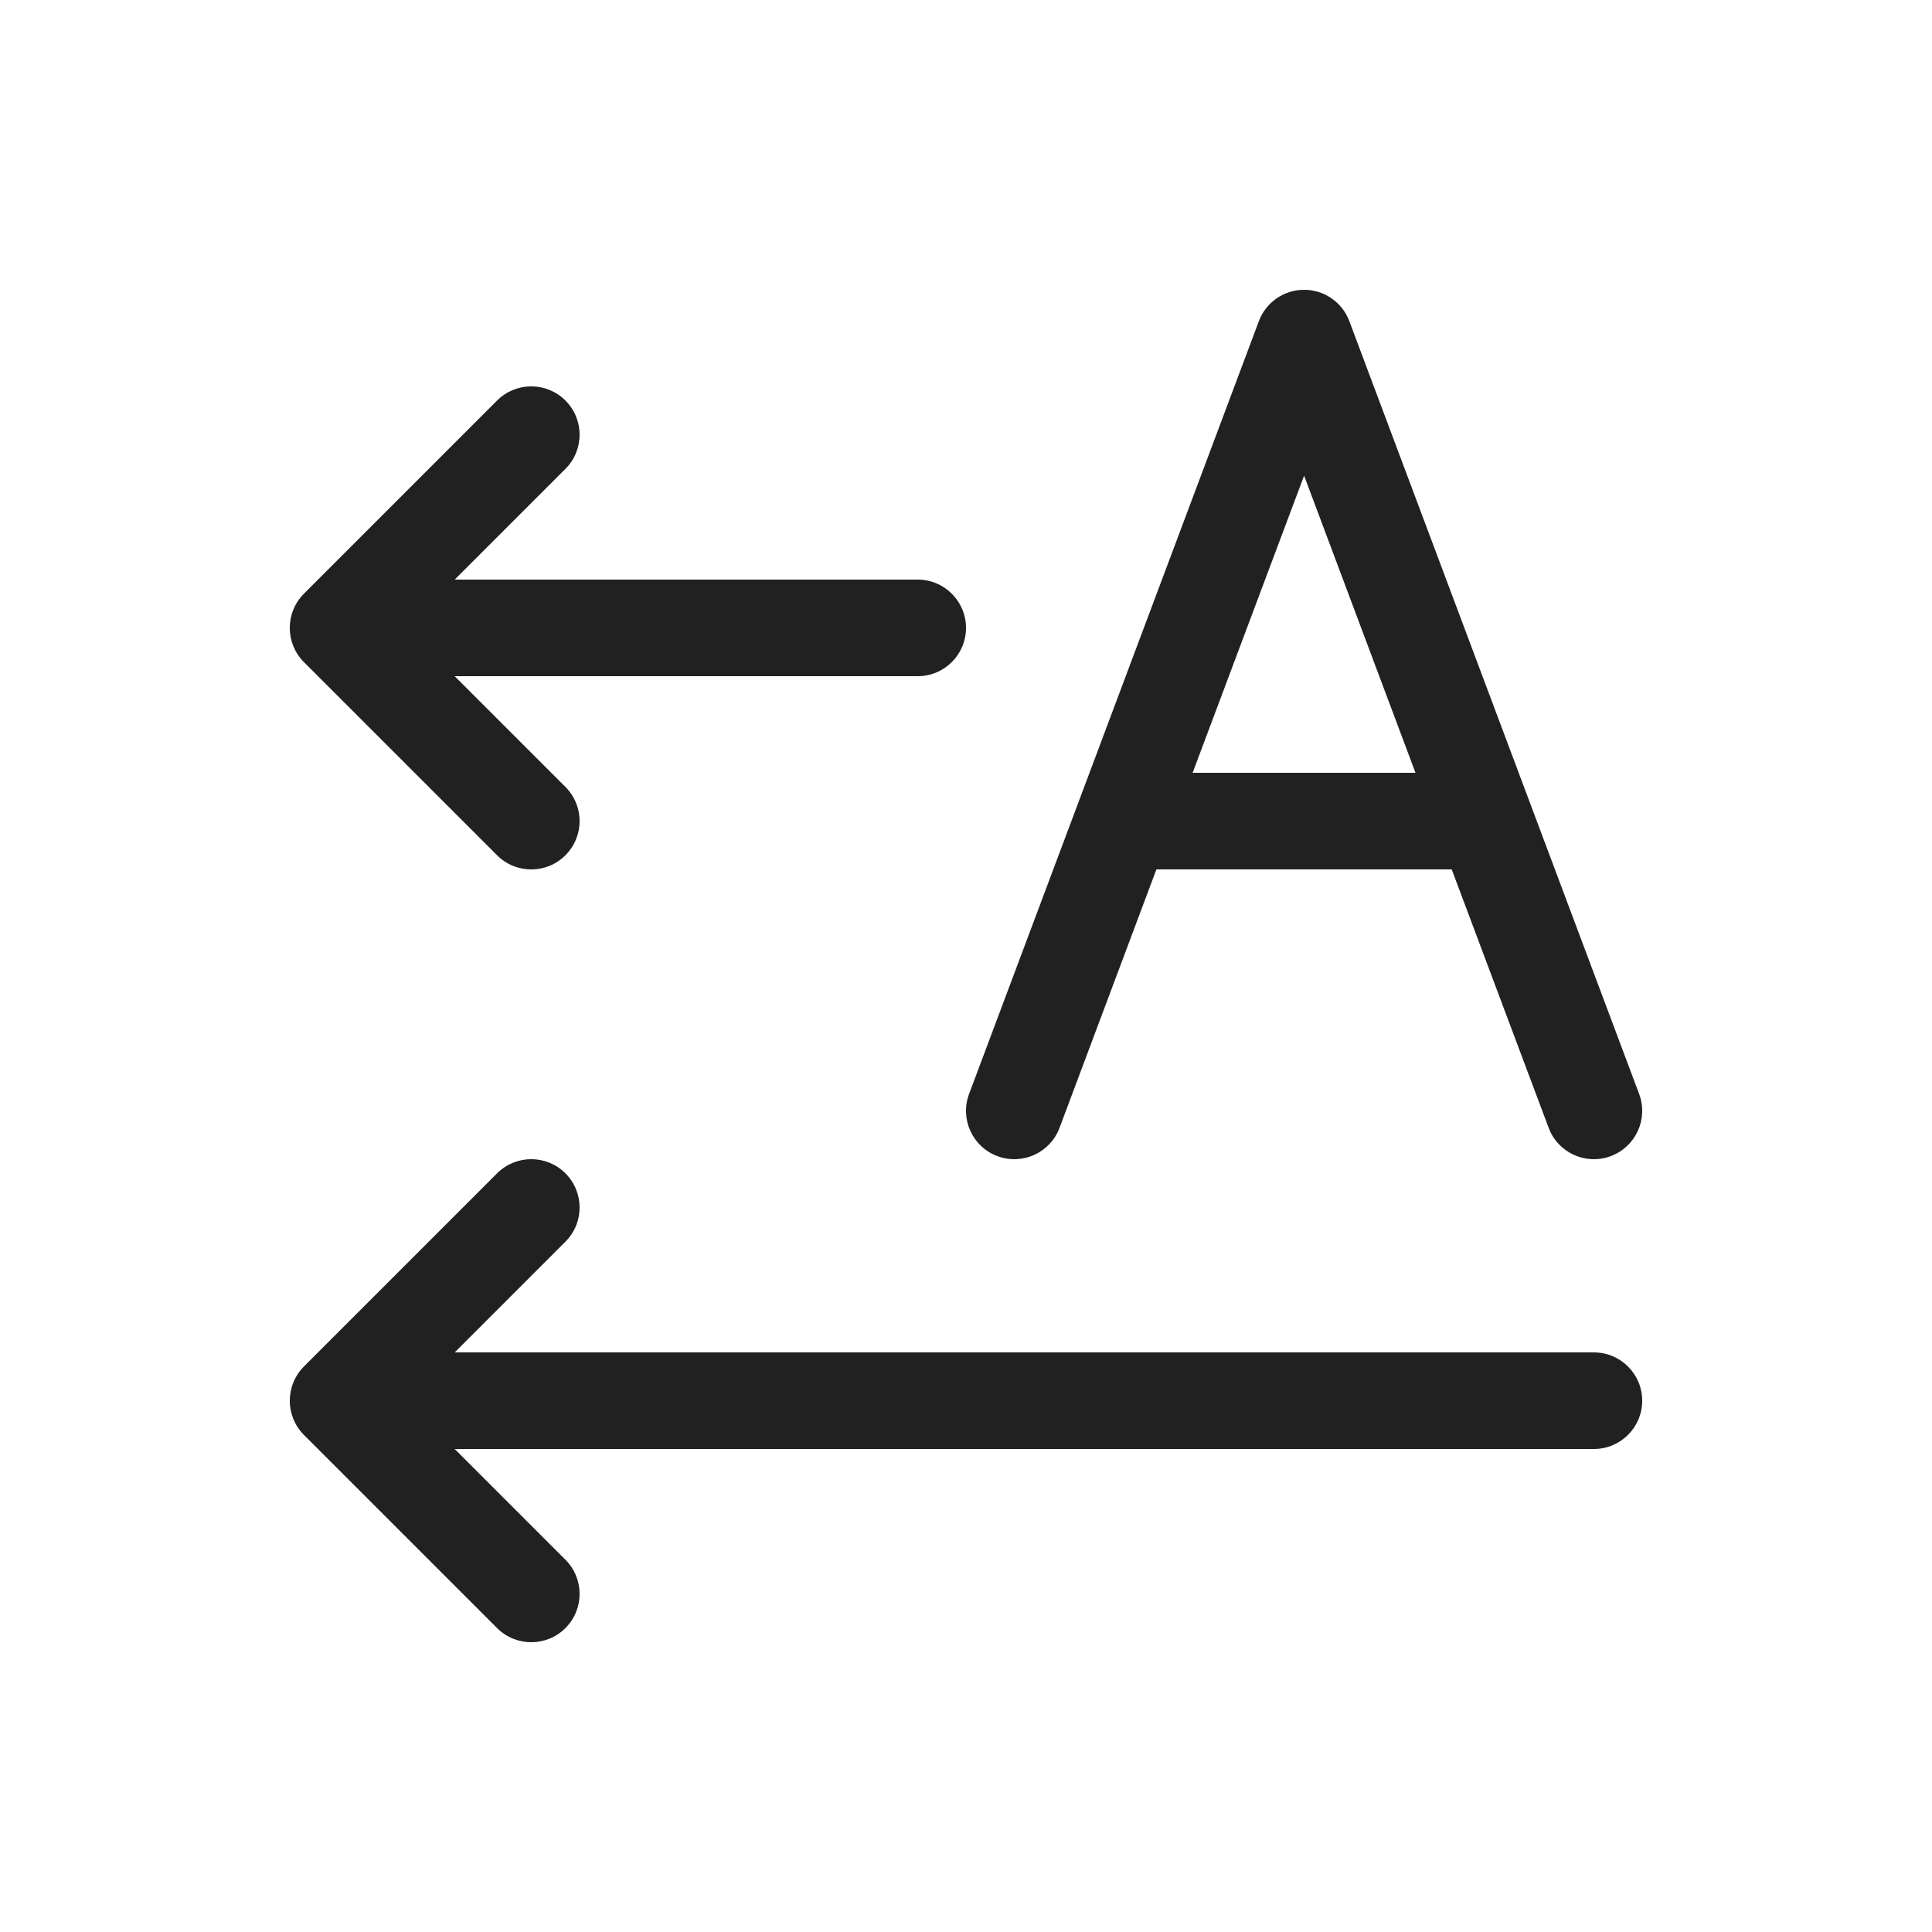 <svg width="20" height="20" viewBox="0 0 20 20" fill="none" xmlns="http://www.w3.org/2000/svg">
<path d="M13.5 3C13.291 3 13.105 3.129 13.032 3.324L10.032 11.324C9.935 11.583 10.066 11.871 10.324 11.968C10.583 12.065 10.871 11.934 10.968 11.676L11.971 9H15.028L16.032 11.676C16.128 11.934 16.417 12.065 16.675 11.968C16.934 11.871 17.065 11.583 16.968 11.324L13.968 3.324C13.895 3.129 13.708 3 13.5 3ZM13.5 4.924L14.653 8H12.346L13.5 4.924ZM5.146 4.146C5.341 3.951 5.658 3.951 5.853 4.146C6.049 4.342 6.049 4.658 5.853 4.854L4.707 6H9.5C9.776 6 10 6.224 10 6.5C10 6.776 9.776 7 9.5 7H4.707L5.853 8.146C6.049 8.342 6.049 8.658 5.853 8.854C5.658 9.049 5.341 9.049 5.146 8.854L3.146 6.854C2.951 6.658 2.951 6.342 3.146 6.146L5.146 4.146ZM5.146 12.146C5.341 11.951 5.658 11.951 5.853 12.146C6.049 12.342 6.049 12.658 5.853 12.854L4.707 14H16.5C16.776 14 17 14.224 17 14.5C17 14.776 16.776 15 16.5 15H4.707L5.853 16.146C6.049 16.342 6.049 16.658 5.853 16.854C5.658 17.049 5.341 17.049 5.146 16.854L3.146 14.854C2.951 14.658 2.951 14.342 3.146 14.146L5.146 12.146Z" fill="#212121"/>
</svg>

